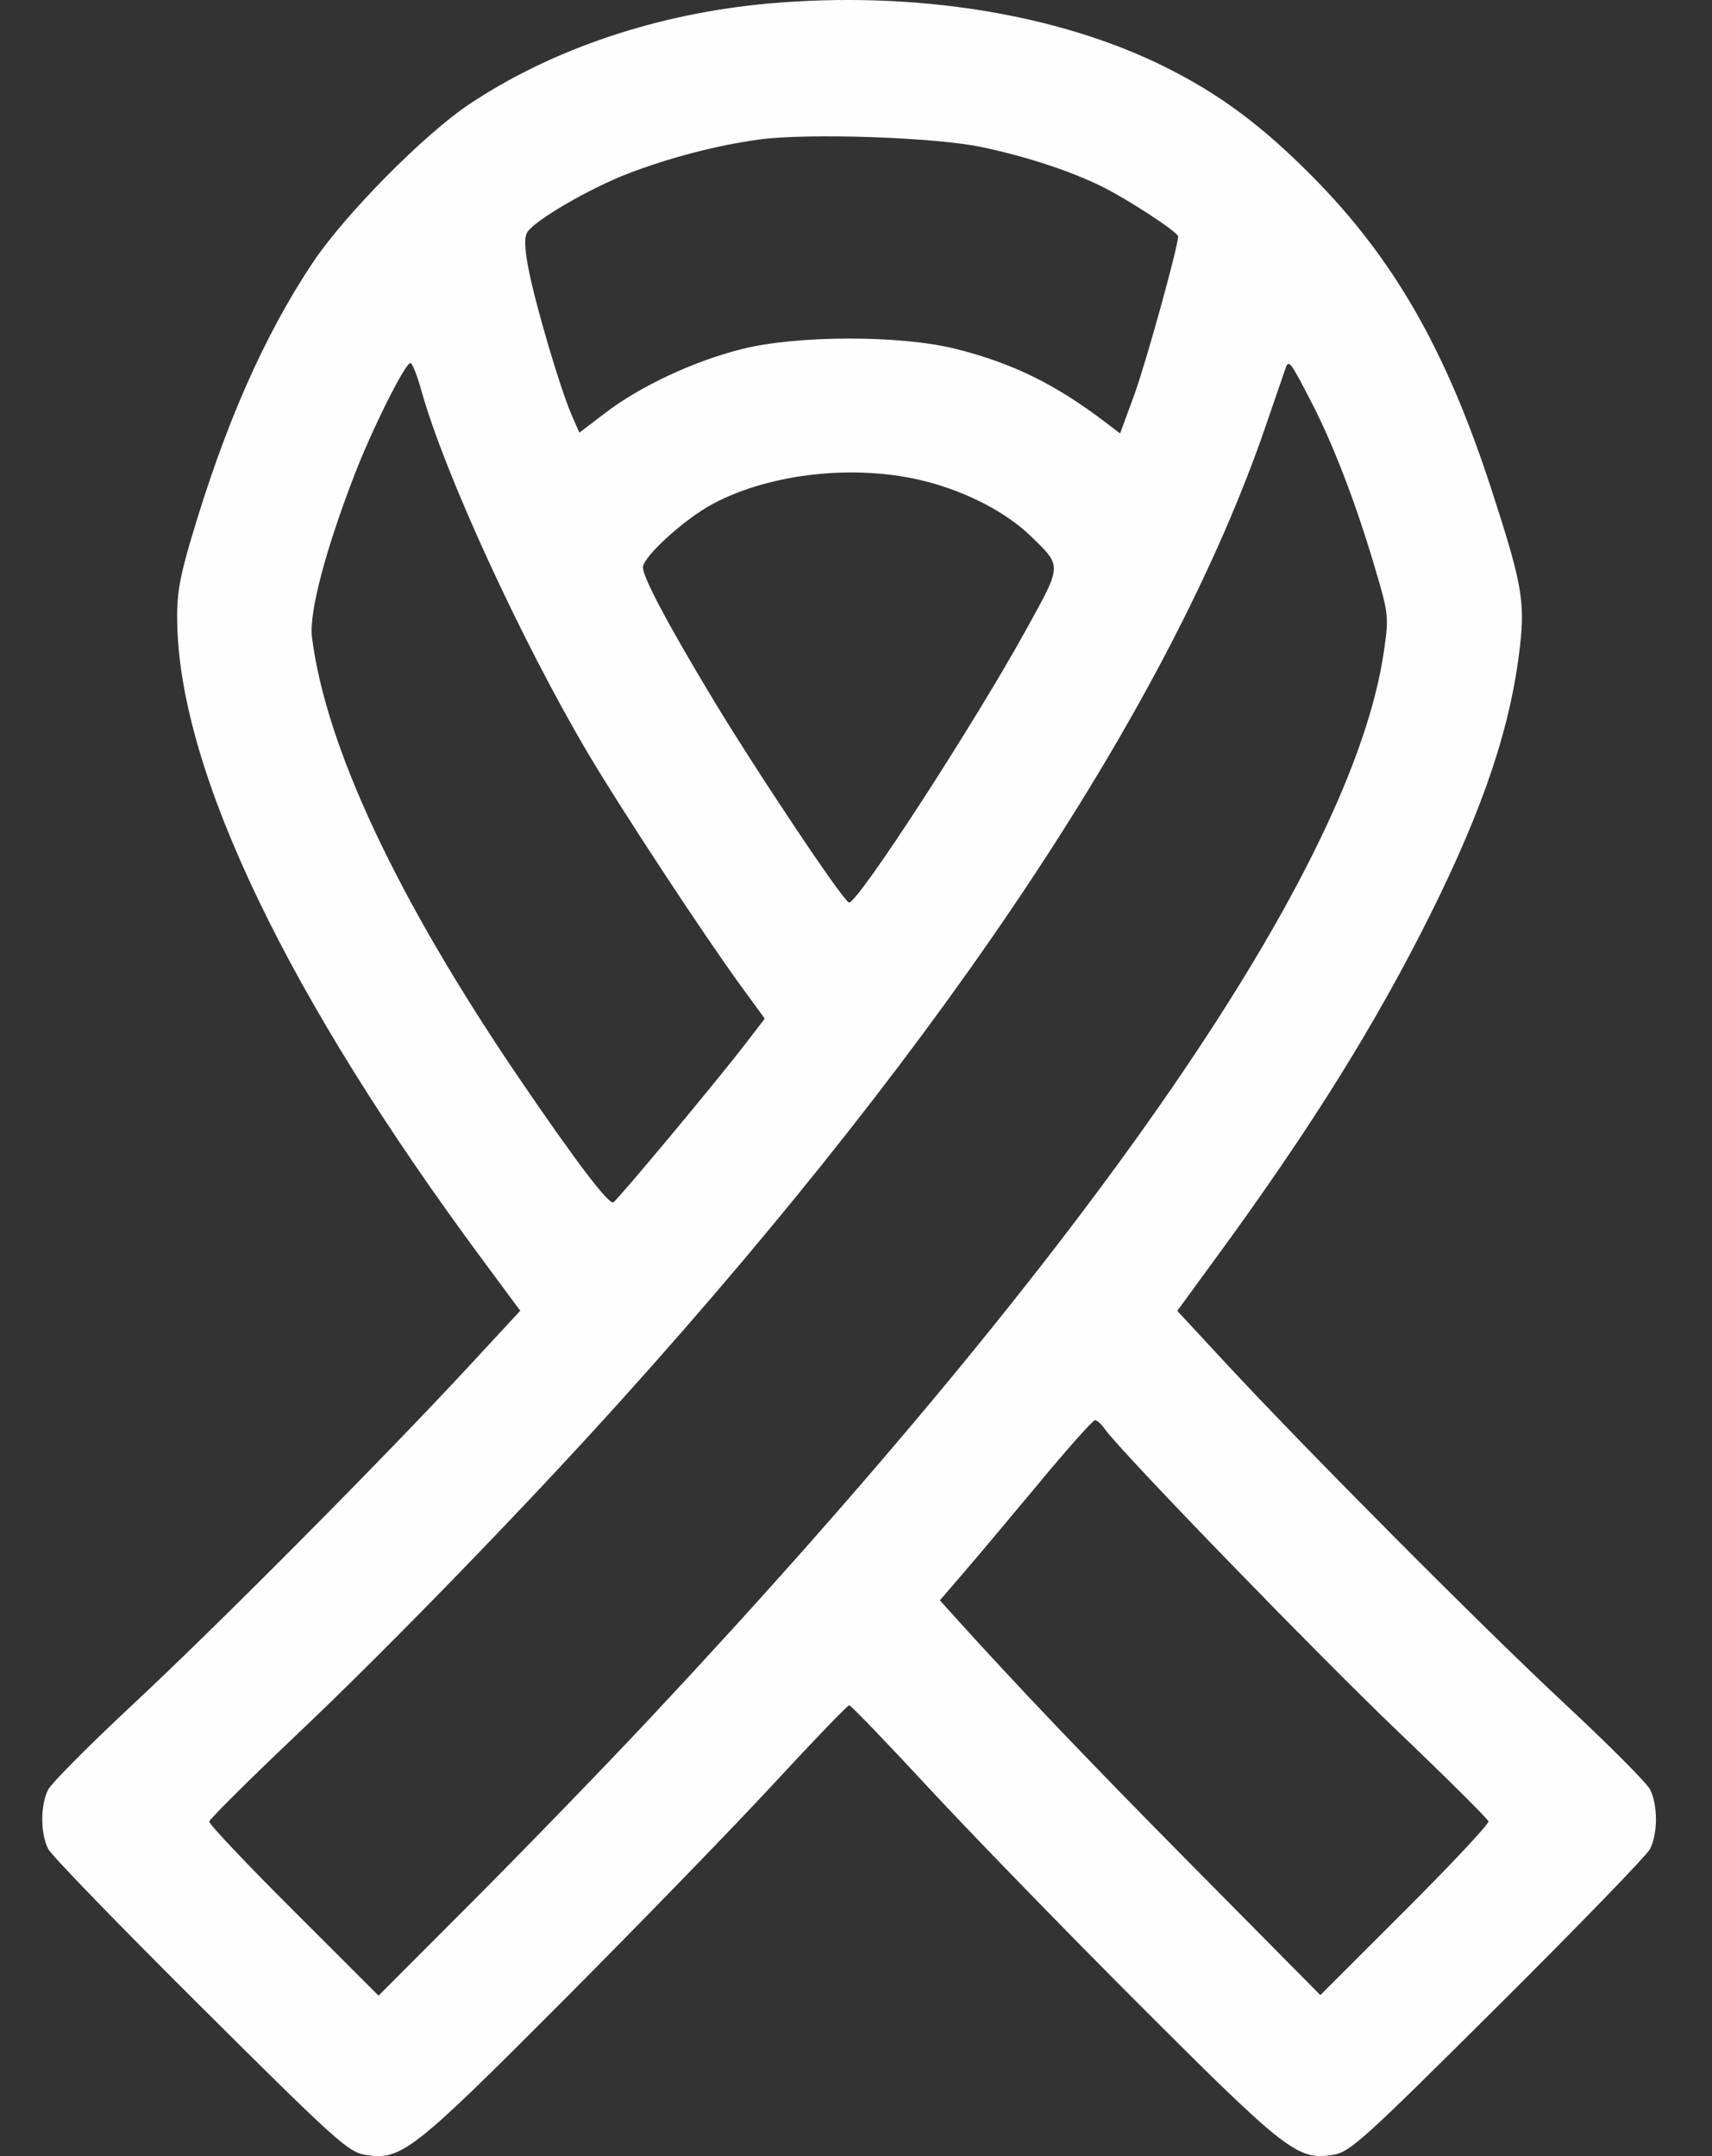 <svg width="27" height="34" viewBox="0 0 27 34" fill="none" xmlns="http://www.w3.org/2000/svg">
<rect x="0" y="0" width="27" height="34" fill="#333333" stroke="none"/>
<path fill-rule="evenodd" clip-rule="evenodd" d="M12.125 0.055C10.376 0.211 8.706 0.772 7.403 1.642C6.685 2.121 5.436 3.386 4.93 4.145C4.158 5.305 3.539 6.716 3.006 8.525C2.826 9.138 2.785 9.394 2.795 9.84C2.847 12.2 4.548 15.738 7.627 19.889L8.205 20.669L7.358 21.584C6.012 23.035 3.436 25.627 2.092 26.881C1.413 27.514 0.814 28.117 0.76 28.22C0.635 28.46 0.636 28.922 0.762 29.16C0.816 29.263 1.898 30.379 3.166 31.64C5.296 33.76 5.493 33.937 5.76 33.98C6.328 34.072 6.502 33.936 8.886 31.544C10.09 30.336 11.586 28.794 12.21 28.119C12.834 27.444 13.366 26.891 13.393 26.891C13.419 26.891 13.981 27.475 14.642 28.188C15.303 28.902 16.802 30.445 17.974 31.617C20.289 33.933 20.466 34.07 21.023 33.98C21.29 33.937 21.487 33.76 23.617 31.64C24.885 30.379 25.966 29.263 26.021 29.16C26.147 28.921 26.148 28.46 26.022 28.217C25.968 28.113 25.369 27.511 24.69 26.879C23.396 25.674 20.593 22.857 19.317 21.48L18.567 20.671L19.238 19.752C20.691 17.761 21.695 16.149 22.552 14.432C23.404 12.725 23.831 11.446 23.973 10.179C24.052 9.474 23.997 9.176 23.514 7.695C22.802 5.51 21.977 4.073 20.691 2.776C19.907 1.986 19.252 1.497 18.407 1.072C16.712 0.219 14.434 -0.149 12.125 0.055ZM15.501 2.323C16.211 2.476 16.867 2.692 17.369 2.937C17.774 3.135 18.58 3.661 18.58 3.728C18.58 3.89 18.072 5.725 17.888 6.228L17.665 6.835L17.444 6.667C16.646 6.058 15.967 5.725 15.066 5.5C14.198 5.284 12.58 5.285 11.705 5.503C10.951 5.691 10.104 6.086 9.552 6.507L9.137 6.823L9.011 6.533C8.833 6.122 8.445 4.808 8.337 4.249C8.272 3.916 8.266 3.742 8.317 3.661C8.432 3.475 9.296 2.972 9.898 2.74C10.556 2.486 11.308 2.291 11.973 2.2C12.749 2.095 14.774 2.165 15.501 2.323ZM6.645 6.156C7.003 7.449 8.222 10.102 9.274 11.88C9.795 12.761 11.098 14.742 11.683 15.545L12.061 16.063L11.741 16.479C11.304 17.049 9.75 18.912 9.673 18.96C9.603 19.003 9.07 18.301 8.185 16.999C6.265 14.176 5.138 11.778 4.92 10.047C4.872 9.661 5.133 8.669 5.6 7.464C5.878 6.747 6.391 5.724 6.473 5.724C6.501 5.724 6.579 5.918 6.645 6.156ZM20.701 6.379C21.03 7.02 21.381 7.933 21.67 8.906C21.901 9.681 21.905 9.715 21.828 10.255C21.341 13.671 17.264 19.606 10.281 27.064C9.569 27.825 8.307 29.128 7.478 29.959L5.97 31.47L4.631 30.132C3.894 29.397 3.295 28.764 3.3 28.725C3.304 28.687 3.934 28.061 4.7 27.335C6.143 25.967 8.291 23.753 9.798 22.08C14.995 16.311 18.484 11.034 19.969 6.696C20.119 6.257 20.259 5.851 20.279 5.795C20.326 5.667 20.358 5.711 20.701 6.379ZM14.595 7.59C15.254 7.758 15.873 8.081 16.262 8.46C16.75 8.934 16.752 8.899 16.191 9.916C15.367 11.411 13.537 14.232 13.391 14.232C13.311 14.232 11.905 12.128 11.196 10.946C10.511 9.804 10.14 9.103 10.14 8.946C10.14 8.78 10.799 8.182 11.243 7.945C12.159 7.457 13.514 7.313 14.595 7.59ZM17.426 22.537C17.671 22.887 20.755 26.068 22.038 27.295C22.818 28.04 23.465 28.683 23.475 28.722C23.485 28.761 22.893 29.394 22.158 30.127L20.823 31.461L18.818 29.435C17.142 27.741 16.033 26.579 14.992 25.424L14.823 25.236L15.226 24.767C15.448 24.509 15.985 23.869 16.42 23.346C16.855 22.823 17.237 22.395 17.269 22.395C17.301 22.395 17.371 22.459 17.426 22.537Z" fill="#FEFEFE"/>
</svg>
